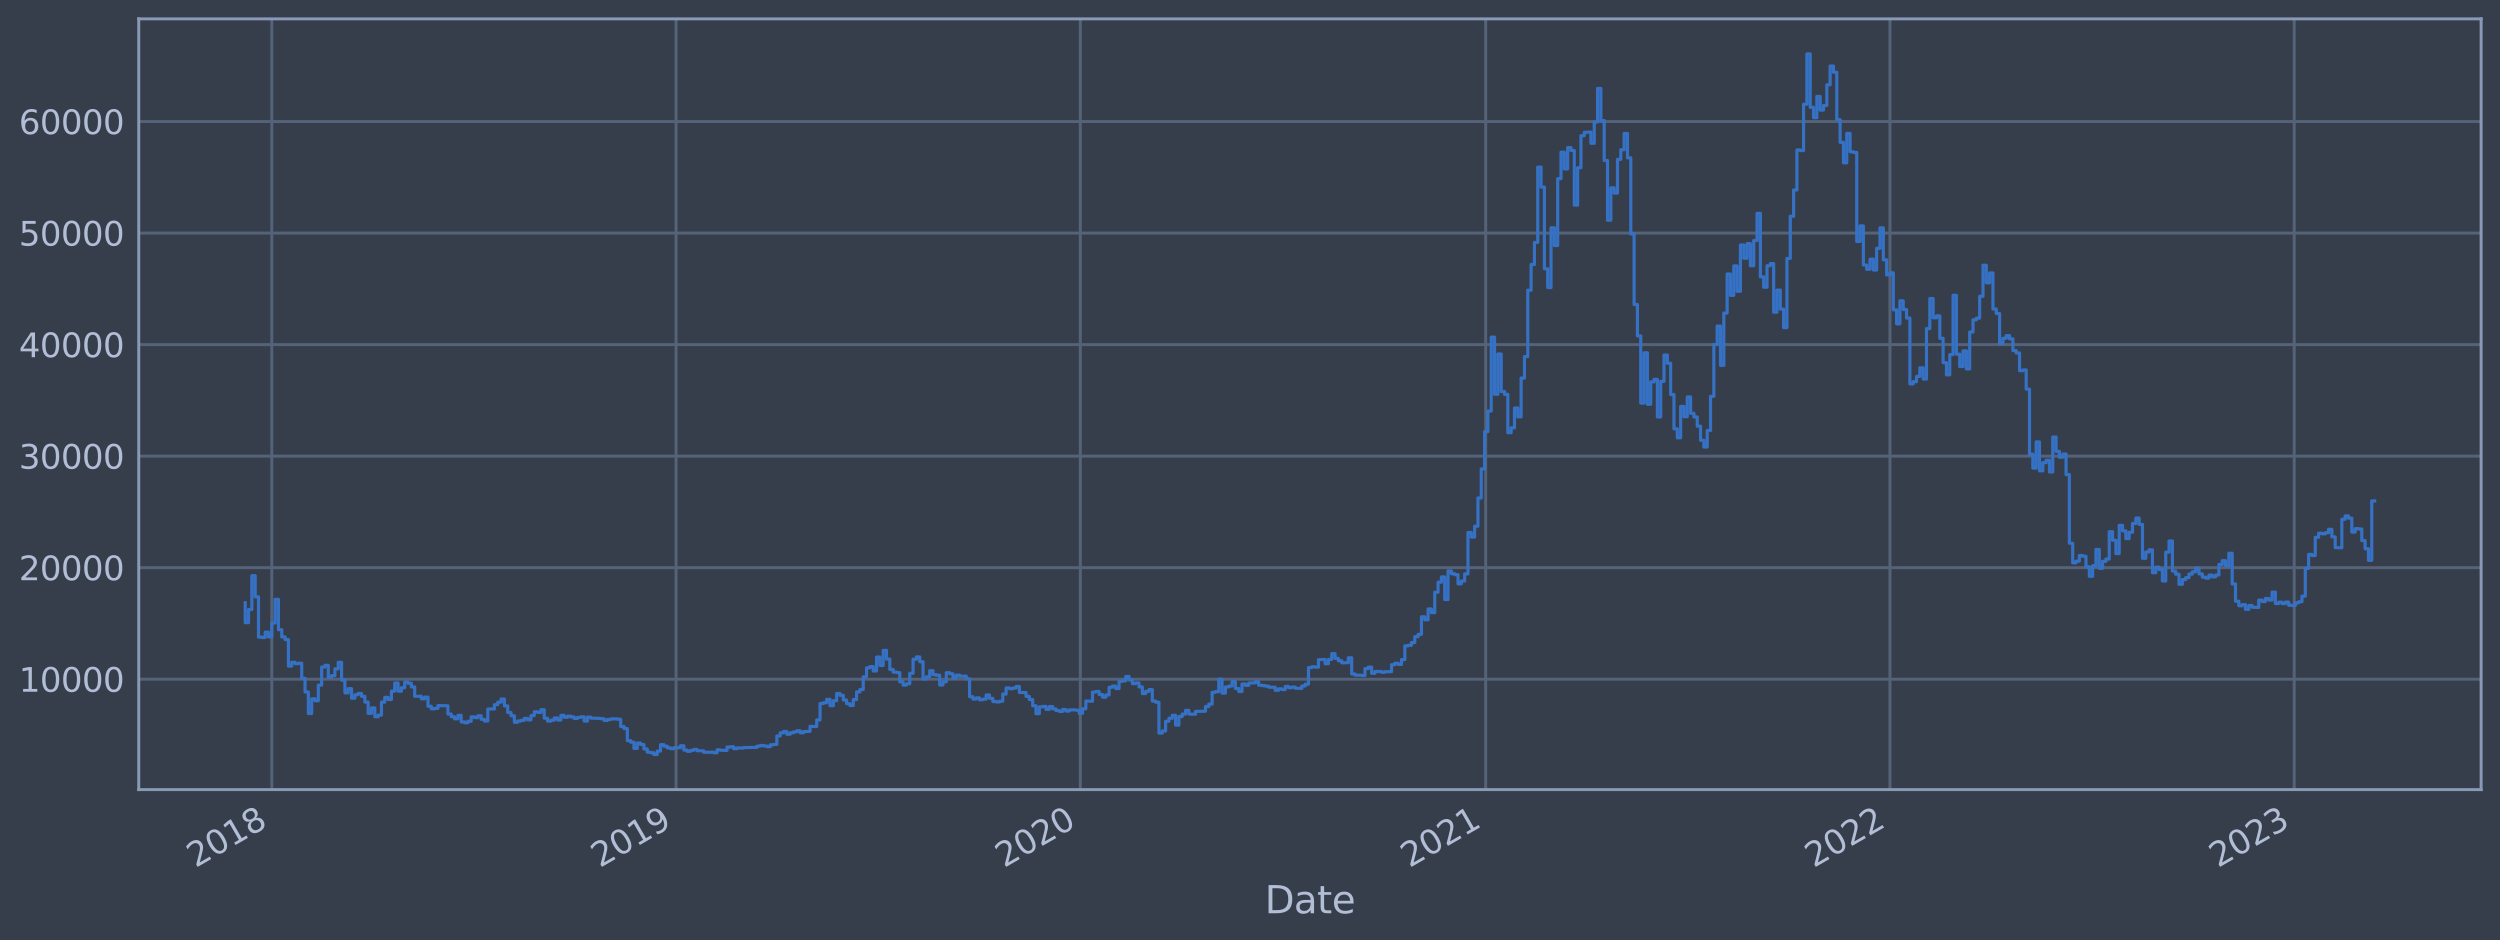<?xml version="1.0" encoding="utf-8" standalone="no"?>
<!DOCTYPE svg PUBLIC "-//W3C//DTD SVG 1.1//EN"
  "http://www.w3.org/Graphics/SVG/1.1/DTD/svg11.dtd">
<svg xmlns:xlink="http://www.w3.org/1999/xlink" width="952.884pt" height="358.291pt" viewBox="0 0 952.884 358.291" xmlns="http://www.w3.org/2000/svg" version="1.1">
 <defs>
  <style type="text/css">*{stroke-linejoin: round; stroke-linecap: butt}</style>
 </defs>
 <g id="figure_1">
  <g id="patch_1">
   <path d="M 0 358.291 
L 952.884 358.291 
L 952.884 0 
L 0 0 
z
" style="fill: #373e4b"/>
  </g>
  <g id="axes_1">
   <g id="patch_2">
    <path d="M 52.884 300.96 
L 945.684 300.96 
L 945.684 7.2 
L 52.884 7.2 
z
" style="fill: #373e4b"/>
   </g>
   <g id="matplotlib.axis_1">
    <g id="xtick_1">
     <g id="line2d_1">
      <path d="M 103.597 300.96 
L 103.597 7.2 
" clip-path="url(#pe60763e96b)" style="fill: none; stroke: #546379; stroke-width: 1.12; stroke-linecap: square"/>
     </g>
     <g id="line2d_2"/>
     <g id="text_1">
      <!-- 2018 -->
      <g style="fill: #b1bed6" transform="translate(74.516 330.885) rotate(-30) scale(0.126 -0.126)">
       <defs>
        <path id="DejaVuSans-32" d="M 1228 531 
L 3431 531 
L 3431 0 
L 469 0 
L 469 531 
Q 828 903 1448 1529 
Q 2069 2156 2228 2338 
Q 2531 2678 2651 2914 
Q 2772 3150 2772 3378 
Q 2772 3750 2511 3984 
Q 2250 4219 1831 4219 
Q 1534 4219 1204 4116 
Q 875 4013 500 3803 
L 500 4441 
Q 881 4594 1212 4672 
Q 1544 4750 1819 4750 
Q 2544 4750 2975 4387 
Q 3406 4025 3406 3419 
Q 3406 3131 3298 2873 
Q 3191 2616 2906 2266 
Q 2828 2175 2409 1742 
Q 1991 1309 1228 531 
z
" transform="scale(0.016)"/>
        <path id="DejaVuSans-30" d="M 2034 4250 
Q 1547 4250 1301 3770 
Q 1056 3291 1056 2328 
Q 1056 1369 1301 889 
Q 1547 409 2034 409 
Q 2525 409 2770 889 
Q 3016 1369 3016 2328 
Q 3016 3291 2770 3770 
Q 2525 4250 2034 4250 
z
M 2034 4750 
Q 2819 4750 3233 4129 
Q 3647 3509 3647 2328 
Q 3647 1150 3233 529 
Q 2819 -91 2034 -91 
Q 1250 -91 836 529 
Q 422 1150 422 2328 
Q 422 3509 836 4129 
Q 1250 4750 2034 4750 
z
" transform="scale(0.016)"/>
        <path id="DejaVuSans-31" d="M 794 531 
L 1825 531 
L 1825 4091 
L 703 3866 
L 703 4441 
L 1819 4666 
L 2450 4666 
L 2450 531 
L 3481 531 
L 3481 0 
L 794 0 
L 794 531 
z
" transform="scale(0.016)"/>
        <path id="DejaVuSans-38" d="M 2034 2216 
Q 1584 2216 1326 1975 
Q 1069 1734 1069 1313 
Q 1069 891 1326 650 
Q 1584 409 2034 409 
Q 2484 409 2743 651 
Q 3003 894 3003 1313 
Q 3003 1734 2745 1975 
Q 2488 2216 2034 2216 
z
M 1403 2484 
Q 997 2584 770 2862 
Q 544 3141 544 3541 
Q 544 4100 942 4425 
Q 1341 4750 2034 4750 
Q 2731 4750 3128 4425 
Q 3525 4100 3525 3541 
Q 3525 3141 3298 2862 
Q 3072 2584 2669 2484 
Q 3125 2378 3379 2068 
Q 3634 1759 3634 1313 
Q 3634 634 3220 271 
Q 2806 -91 2034 -91 
Q 1263 -91 848 271 
Q 434 634 434 1313 
Q 434 1759 690 2068 
Q 947 2378 1403 2484 
z
M 1172 3481 
Q 1172 3119 1398 2916 
Q 1625 2713 2034 2713 
Q 2441 2713 2670 2916 
Q 2900 3119 2900 3481 
Q 2900 3844 2670 4047 
Q 2441 4250 2034 4250 
Q 1625 4250 1398 4047 
Q 1172 3844 1172 3481 
z
" transform="scale(0.016)"/>
       </defs>
       <use xlink:href="#DejaVuSans-32"/>
       <use xlink:href="#DejaVuSans-30" x="63.623"/>
       <use xlink:href="#DejaVuSans-31" x="127.246"/>
       <use xlink:href="#DejaVuSans-38" x="190.869"/>
      </g>
     </g>
    </g>
    <g id="xtick_2">
     <g id="line2d_3">
      <path d="M 257.683 300.96 
L 257.683 7.2 
" clip-path="url(#pe60763e96b)" style="fill: none; stroke: #546379; stroke-width: 1.12; stroke-linecap: square"/>
     </g>
     <g id="line2d_4"/>
     <g id="text_2">
      <!-- 2019 -->
      <g style="fill: #b1bed6" transform="translate(228.602 330.885) rotate(-30) scale(0.126 -0.126)">
       <defs>
        <path id="DejaVuSans-39" d="M 703 97 
L 703 672 
Q 941 559 1184 500 
Q 1428 441 1663 441 
Q 2288 441 2617 861 
Q 2947 1281 2994 2138 
Q 2813 1869 2534 1725 
Q 2256 1581 1919 1581 
Q 1219 1581 811 2004 
Q 403 2428 403 3163 
Q 403 3881 828 4315 
Q 1253 4750 1959 4750 
Q 2769 4750 3195 4129 
Q 3622 3509 3622 2328 
Q 3622 1225 3098 567 
Q 2575 -91 1691 -91 
Q 1453 -91 1209 -44 
Q 966 3 703 97 
z
M 1959 2075 
Q 2384 2075 2632 2365 
Q 2881 2656 2881 3163 
Q 2881 3666 2632 3958 
Q 2384 4250 1959 4250 
Q 1534 4250 1286 3958 
Q 1038 3666 1038 3163 
Q 1038 2656 1286 2365 
Q 1534 2075 1959 2075 
z
" transform="scale(0.016)"/>
       </defs>
       <use xlink:href="#DejaVuSans-32"/>
       <use xlink:href="#DejaVuSans-30" x="63.623"/>
       <use xlink:href="#DejaVuSans-31" x="127.246"/>
       <use xlink:href="#DejaVuSans-39" x="190.869"/>
      </g>
     </g>
    </g>
    <g id="xtick_3">
     <g id="line2d_5">
      <path d="M 411.768 300.96 
L 411.768 7.2 
" clip-path="url(#pe60763e96b)" style="fill: none; stroke: #546379; stroke-width: 1.12; stroke-linecap: square"/>
     </g>
     <g id="line2d_6"/>
     <g id="text_3">
      <!-- 2020 -->
      <g style="fill: #b1bed6" transform="translate(382.687 330.885) rotate(-30) scale(0.126 -0.126)">
       <use xlink:href="#DejaVuSans-32"/>
       <use xlink:href="#DejaVuSans-30" x="63.623"/>
       <use xlink:href="#DejaVuSans-32" x="127.246"/>
       <use xlink:href="#DejaVuSans-30" x="190.869"/>
      </g>
     </g>
    </g>
    <g id="xtick_4">
     <g id="line2d_7">
      <path d="M 566.276 300.96 
L 566.276 7.2 
" clip-path="url(#pe60763e96b)" style="fill: none; stroke: #546379; stroke-width: 1.12; stroke-linecap: square"/>
     </g>
     <g id="line2d_8"/>
     <g id="text_4">
      <!-- 2021 -->
      <g style="fill: #b1bed6" transform="translate(537.195 330.885) rotate(-30) scale(0.126 -0.126)">
       <use xlink:href="#DejaVuSans-32"/>
       <use xlink:href="#DejaVuSans-30" x="63.623"/>
       <use xlink:href="#DejaVuSans-32" x="127.246"/>
       <use xlink:href="#DejaVuSans-31" x="190.869"/>
      </g>
     </g>
    </g>
    <g id="xtick_5">
     <g id="line2d_9">
      <path d="M 720.361 300.96 
L 720.361 7.2 
" clip-path="url(#pe60763e96b)" style="fill: none; stroke: #546379; stroke-width: 1.12; stroke-linecap: square"/>
     </g>
     <g id="line2d_10"/>
     <g id="text_5">
      <!-- 2022 -->
      <g style="fill: #b1bed6" transform="translate(691.28 330.885) rotate(-30) scale(0.126 -0.126)">
       <use xlink:href="#DejaVuSans-32"/>
       <use xlink:href="#DejaVuSans-30" x="63.623"/>
       <use xlink:href="#DejaVuSans-32" x="127.246"/>
       <use xlink:href="#DejaVuSans-32" x="190.869"/>
      </g>
     </g>
    </g>
    <g id="xtick_6">
     <g id="line2d_11">
      <path d="M 874.446 300.96 
L 874.446 7.2 
" clip-path="url(#pe60763e96b)" style="fill: none; stroke: #546379; stroke-width: 1.12; stroke-linecap: square"/>
     </g>
     <g id="line2d_12"/>
     <g id="text_6">
      <!-- 2023 -->
      <g style="fill: #b1bed6" transform="translate(845.365 330.885) rotate(-30) scale(0.126 -0.126)">
       <defs>
        <path id="DejaVuSans-33" d="M 2597 2516 
Q 3050 2419 3304 2112 
Q 3559 1806 3559 1356 
Q 3559 666 3084 287 
Q 2609 -91 1734 -91 
Q 1441 -91 1130 -33 
Q 819 25 488 141 
L 488 750 
Q 750 597 1062 519 
Q 1375 441 1716 441 
Q 2309 441 2620 675 
Q 2931 909 2931 1356 
Q 2931 1769 2642 2001 
Q 2353 2234 1838 2234 
L 1294 2234 
L 1294 2753 
L 1863 2753 
Q 2328 2753 2575 2939 
Q 2822 3125 2822 3475 
Q 2822 3834 2567 4026 
Q 2313 4219 1838 4219 
Q 1578 4219 1281 4162 
Q 984 4106 628 3988 
L 628 4550 
Q 988 4650 1302 4700 
Q 1616 4750 1894 4750 
Q 2613 4750 3031 4423 
Q 3450 4097 3450 3541 
Q 3450 3153 3228 2886 
Q 3006 2619 2597 2516 
z
" transform="scale(0.016)"/>
       </defs>
       <use xlink:href="#DejaVuSans-32"/>
       <use xlink:href="#DejaVuSans-30" x="63.623"/>
       <use xlink:href="#DejaVuSans-32" x="127.246"/>
       <use xlink:href="#DejaVuSans-33" x="190.869"/>
      </g>
     </g>
    </g>
    <g id="text_7">
     <!-- Date -->
     <g style="fill: #b1bed6" transform="translate(482.075 348.096) scale(0.144 -0.144)">
      <defs>
       <path id="DejaVuSans-44" d="M 1259 4147 
L 1259 519 
L 2022 519 
Q 2988 519 3436 956 
Q 3884 1394 3884 2338 
Q 3884 3275 3436 3711 
Q 2988 4147 2022 4147 
L 1259 4147 
z
M 628 4666 
L 1925 4666 
Q 3281 4666 3915 4102 
Q 4550 3538 4550 2338 
Q 4550 1131 3912 565 
Q 3275 0 1925 0 
L 628 0 
L 628 4666 
z
" transform="scale(0.016)"/>
       <path id="DejaVuSans-61" d="M 2194 1759 
Q 1497 1759 1228 1600 
Q 959 1441 959 1056 
Q 959 750 1161 570 
Q 1363 391 1709 391 
Q 2188 391 2477 730 
Q 2766 1069 2766 1631 
L 2766 1759 
L 2194 1759 
z
M 3341 1997 
L 3341 0 
L 2766 0 
L 2766 531 
Q 2569 213 2275 61 
Q 1981 -91 1556 -91 
Q 1019 -91 701 211 
Q 384 513 384 1019 
Q 384 1609 779 1909 
Q 1175 2209 1959 2209 
L 2766 2209 
L 2766 2266 
Q 2766 2663 2505 2880 
Q 2244 3097 1772 3097 
Q 1472 3097 1187 3025 
Q 903 2953 641 2809 
L 641 3341 
Q 956 3463 1253 3523 
Q 1550 3584 1831 3584 
Q 2591 3584 2966 3190 
Q 3341 2797 3341 1997 
z
" transform="scale(0.016)"/>
       <path id="DejaVuSans-74" d="M 1172 4494 
L 1172 3500 
L 2356 3500 
L 2356 3053 
L 1172 3053 
L 1172 1153 
Q 1172 725 1289 603 
Q 1406 481 1766 481 
L 2356 481 
L 2356 0 
L 1766 0 
Q 1100 0 847 248 
Q 594 497 594 1153 
L 594 3053 
L 172 3053 
L 172 3500 
L 594 3500 
L 594 4494 
L 1172 4494 
z
" transform="scale(0.016)"/>
       <path id="DejaVuSans-65" d="M 3597 1894 
L 3597 1613 
L 953 1613 
Q 991 1019 1311 708 
Q 1631 397 2203 397 
Q 2534 397 2845 478 
Q 3156 559 3463 722 
L 3463 178 
Q 3153 47 2828 -22 
Q 2503 -91 2169 -91 
Q 1331 -91 842 396 
Q 353 884 353 1716 
Q 353 2575 817 3079 
Q 1281 3584 2069 3584 
Q 2775 3584 3186 3129 
Q 3597 2675 3597 1894 
z
M 3022 2063 
Q 3016 2534 2758 2815 
Q 2500 3097 2075 3097 
Q 1594 3097 1305 2825 
Q 1016 2553 972 2059 
L 3022 2063 
z
" transform="scale(0.016)"/>
      </defs>
      <use xlink:href="#DejaVuSans-44"/>
      <use xlink:href="#DejaVuSans-61" x="77.002"/>
      <use xlink:href="#DejaVuSans-74" x="138.281"/>
      <use xlink:href="#DejaVuSans-65" x="177.49"/>
     </g>
    </g>
   </g>
   <g id="matplotlib.axis_2">
    <g id="ytick_1">
     <g id="line2d_13">
      <path d="M 52.884 258.881 
L 945.684 258.881 
" clip-path="url(#pe60763e96b)" style="fill: none; stroke: #546379; stroke-width: 1.12; stroke-linecap: square"/>
     </g>
     <g id="line2d_14"/>
     <g id="text_8">
      <!-- 10000 -->
      <g style="fill: #b1bed6" transform="translate(7.2 263.668) scale(0.126 -0.126)">
       <use xlink:href="#DejaVuSans-31"/>
       <use xlink:href="#DejaVuSans-30" x="63.623"/>
       <use xlink:href="#DejaVuSans-30" x="127.246"/>
       <use xlink:href="#DejaVuSans-30" x="190.869"/>
       <use xlink:href="#DejaVuSans-30" x="254.492"/>
      </g>
     </g>
    </g>
    <g id="ytick_2">
     <g id="line2d_15">
      <path d="M 52.884 216.37 
L 945.684 216.37 
" clip-path="url(#pe60763e96b)" style="fill: none; stroke: #546379; stroke-width: 1.12; stroke-linecap: square"/>
     </g>
     <g id="line2d_16"/>
     <g id="text_9">
      <!-- 20000 -->
      <g style="fill: #b1bed6" transform="translate(7.2 221.157) scale(0.126 -0.126)">
       <use xlink:href="#DejaVuSans-32"/>
       <use xlink:href="#DejaVuSans-30" x="63.623"/>
       <use xlink:href="#DejaVuSans-30" x="127.246"/>
       <use xlink:href="#DejaVuSans-30" x="190.869"/>
       <use xlink:href="#DejaVuSans-30" x="254.492"/>
      </g>
     </g>
    </g>
    <g id="ytick_3">
     <g id="line2d_17">
      <path d="M 52.884 173.86 
L 945.684 173.86 
" clip-path="url(#pe60763e96b)" style="fill: none; stroke: #546379; stroke-width: 1.12; stroke-linecap: square"/>
     </g>
     <g id="line2d_18"/>
     <g id="text_10">
      <!-- 30000 -->
      <g style="fill: #b1bed6" transform="translate(7.2 178.647) scale(0.126 -0.126)">
       <use xlink:href="#DejaVuSans-33"/>
       <use xlink:href="#DejaVuSans-30" x="63.623"/>
       <use xlink:href="#DejaVuSans-30" x="127.246"/>
       <use xlink:href="#DejaVuSans-30" x="190.869"/>
       <use xlink:href="#DejaVuSans-30" x="254.492"/>
      </g>
     </g>
    </g>
    <g id="ytick_4">
     <g id="line2d_19">
      <path d="M 52.884 131.35 
L 945.684 131.35 
" clip-path="url(#pe60763e96b)" style="fill: none; stroke: #546379; stroke-width: 1.12; stroke-linecap: square"/>
     </g>
     <g id="line2d_20"/>
     <g id="text_11">
      <!-- 40000 -->
      <g style="fill: #b1bed6" transform="translate(7.2 136.137) scale(0.126 -0.126)">
       <defs>
        <path id="DejaVuSans-34" d="M 2419 4116 
L 825 1625 
L 2419 1625 
L 2419 4116 
z
M 2253 4666 
L 3047 4666 
L 3047 1625 
L 3713 1625 
L 3713 1100 
L 3047 1100 
L 3047 0 
L 2419 0 
L 2419 1100 
L 313 1100 
L 313 1709 
L 2253 4666 
z
" transform="scale(0.016)"/>
       </defs>
       <use xlink:href="#DejaVuSans-34"/>
       <use xlink:href="#DejaVuSans-30" x="63.623"/>
       <use xlink:href="#DejaVuSans-30" x="127.246"/>
       <use xlink:href="#DejaVuSans-30" x="190.869"/>
       <use xlink:href="#DejaVuSans-30" x="254.492"/>
      </g>
     </g>
    </g>
    <g id="ytick_5">
     <g id="line2d_21">
      <path d="M 52.884 88.839 
L 945.684 88.839 
" clip-path="url(#pe60763e96b)" style="fill: none; stroke: #546379; stroke-width: 1.12; stroke-linecap: square"/>
     </g>
     <g id="line2d_22"/>
     <g id="text_12">
      <!-- 50000 -->
      <g style="fill: #b1bed6" transform="translate(7.2 93.626) scale(0.126 -0.126)">
       <defs>
        <path id="DejaVuSans-35" d="M 691 4666 
L 3169 4666 
L 3169 4134 
L 1269 4134 
L 1269 2991 
Q 1406 3038 1543 3061 
Q 1681 3084 1819 3084 
Q 2600 3084 3056 2656 
Q 3513 2228 3513 1497 
Q 3513 744 3044 326 
Q 2575 -91 1722 -91 
Q 1428 -91 1123 -41 
Q 819 9 494 109 
L 494 744 
Q 775 591 1075 516 
Q 1375 441 1709 441 
Q 2250 441 2565 725 
Q 2881 1009 2881 1497 
Q 2881 1984 2565 2268 
Q 2250 2553 1709 2553 
Q 1456 2553 1204 2497 
Q 953 2441 691 2322 
L 691 4666 
z
" transform="scale(0.016)"/>
       </defs>
       <use xlink:href="#DejaVuSans-35"/>
       <use xlink:href="#DejaVuSans-30" x="63.623"/>
       <use xlink:href="#DejaVuSans-30" x="127.246"/>
       <use xlink:href="#DejaVuSans-30" x="190.869"/>
       <use xlink:href="#DejaVuSans-30" x="254.492"/>
      </g>
     </g>
    </g>
    <g id="ytick_6">
     <g id="line2d_23">
      <path d="M 52.884 46.329 
L 945.684 46.329 
" clip-path="url(#pe60763e96b)" style="fill: none; stroke: #546379; stroke-width: 1.12; stroke-linecap: square"/>
     </g>
     <g id="line2d_24"/>
     <g id="text_13">
      <!-- 60000 -->
      <g style="fill: #b1bed6" transform="translate(7.2 51.116) scale(0.126 -0.126)">
       <defs>
        <path id="DejaVuSans-36" d="M 2113 2584 
Q 1688 2584 1439 2293 
Q 1191 2003 1191 1497 
Q 1191 994 1439 701 
Q 1688 409 2113 409 
Q 2538 409 2786 701 
Q 3034 994 3034 1497 
Q 3034 2003 2786 2293 
Q 2538 2584 2113 2584 
z
M 3366 4563 
L 3366 3988 
Q 3128 4100 2886 4159 
Q 2644 4219 2406 4219 
Q 1781 4219 1451 3797 
Q 1122 3375 1075 2522 
Q 1259 2794 1537 2939 
Q 1816 3084 2150 3084 
Q 2853 3084 3261 2657 
Q 3669 2231 3669 1497 
Q 3669 778 3244 343 
Q 2819 -91 2113 -91 
Q 1303 -91 875 529 
Q 447 1150 447 2328 
Q 447 3434 972 4092 
Q 1497 4750 2381 4750 
Q 2619 4750 2861 4703 
Q 3103 4656 3366 4563 
z
" transform="scale(0.016)"/>
       </defs>
       <use xlink:href="#DejaVuSans-36"/>
       <use xlink:href="#DejaVuSans-30" x="63.623"/>
       <use xlink:href="#DejaVuSans-30" x="127.246"/>
       <use xlink:href="#DejaVuSans-30" x="190.869"/>
       <use xlink:href="#DejaVuSans-30" x="254.492"/>
      </g>
     </g>
    </g>
   </g>
   <g id="line2d_25">
    <path d="M 93.466 229.715 
L 93.466 237.332 
L 94.732 237.332 
L 94.732 232.302 
L 95.998 232.302 
L 95.998 219.431 
L 97.265 219.431 
L 97.265 227.495 
L 98.531 227.495 
L 98.531 242.826 
L 99.798 242.826 
L 99.798 242.978 
L 101.064 242.978 
L 101.064 240.967 
L 102.331 240.967 
L 102.331 242.744 
L 103.597 242.744 
L 103.597 237.459 
L 104.864 237.459 
L 104.864 228.46 
L 106.13 228.46 
L 106.13 240.017 
L 107.397 240.017 
L 107.397 242.764 
L 108.663 242.764 
L 108.663 243.772 
L 109.929 243.772 
L 109.929 253.886 
L 111.196 253.886 
L 111.196 252.447 
L 112.462 252.447 
L 112.462 252.963 
L 113.729 252.963 
L 113.729 252.796 
L 114.995 252.796 
L 114.995 258.53 
L 116.262 258.53 
L 116.262 263.758 
L 117.528 263.758 
L 117.528 271.951 
L 118.795 271.951 
L 118.795 266.341 
L 120.061 266.341 
L 120.061 267.094 
L 121.328 267.094 
L 121.328 261.127 
L 122.594 261.127 
L 122.594 254.265 
L 123.86 254.265 
L 123.86 253.584 
L 125.127 253.584 
L 125.127 258.152 
L 126.393 258.152 
L 126.393 257.523 
L 127.66 257.523 
L 127.66 254.922 
L 128.926 254.922 
L 128.926 252.433 
L 130.193 252.433 
L 130.193 259.219 
L 131.459 259.219 
L 131.459 264.078 
L 132.726 264.078 
L 132.726 262.479 
L 133.992 262.479 
L 133.992 266.116 
L 135.259 266.116 
L 135.259 264.808 
L 136.525 264.808 
L 136.525 264.299 
L 137.792 264.299 
L 137.792 265.436 
L 139.058 265.436 
L 139.058 267.593 
L 140.324 267.593 
L 140.324 271.899 
L 141.591 271.899 
L 141.591 269.821 
L 142.857 269.821 
L 142.857 273.187 
L 144.124 273.187 
L 144.124 272.55 
L 145.39 272.55 
L 145.39 267.632 
L 146.657 267.632 
L 146.657 265.818 
L 147.923 265.818 
L 147.923 266.635 
L 149.19 266.635 
L 149.19 263.427 
L 150.456 263.427 
L 150.456 260.334 
L 151.723 260.334 
L 151.723 263.435 
L 152.989 263.435 
L 152.989 262.113 
L 154.255 262.113 
L 154.255 259.929 
L 155.522 259.929 
L 155.522 260.447 
L 156.788 260.447 
L 156.788 261.812 
L 158.055 261.812 
L 158.055 265.412 
L 160.588 265.38 
L 160.588 266.366 
L 161.854 266.366 
L 161.854 265.697 
L 163.121 265.697 
L 163.121 269.182 
L 164.387 269.182 
L 164.387 270.169 
L 165.654 270.169 
L 165.654 269.99 
L 166.92 269.99 
L 166.92 268.925 
L 170.719 269.017 
L 170.719 272.147 
L 171.986 272.147 
L 171.986 273.175 
L 173.252 273.175 
L 173.252 273.99 
L 174.519 273.99 
L 174.519 272.65 
L 175.785 272.65 
L 175.785 275.16 
L 177.052 275.16 
L 177.052 275.47 
L 178.318 275.47 
L 178.318 274.936 
L 179.585 274.936 
L 179.585 273.222 
L 180.851 273.222 
L 180.851 273.523 
L 182.117 273.523 
L 182.117 272.807 
L 183.384 272.807 
L 183.384 274.171 
L 184.65 274.171 
L 184.65 274.827 
L 185.917 274.827 
L 185.917 270.266 
L 188.45 270.21 
L 188.45 268.594 
L 189.716 268.594 
L 189.716 267.639 
L 190.983 267.639 
L 190.983 266.444 
L 192.249 266.444 
L 192.249 269.05 
L 193.516 269.05 
L 193.516 271.586 
L 194.782 271.586 
L 194.782 272.832 
L 196.048 272.832 
L 196.048 275.294 
L 197.315 275.294 
L 197.315 274.813 
L 198.581 274.813 
L 198.581 274.555 
L 199.848 274.555 
L 199.848 273.816 
L 201.114 273.816 
L 201.114 274.377 
L 202.381 274.377 
L 202.381 272.746 
L 203.647 272.746 
L 203.647 271.301 
L 204.914 271.301 
L 204.914 271.554 
L 206.18 271.554 
L 206.18 270.507 
L 207.447 270.507 
L 207.447 273.754 
L 208.713 273.754 
L 208.713 274.86 
L 209.979 274.86 
L 209.979 274.499 
L 211.246 274.499 
L 211.246 273.664 
L 212.512 273.664 
L 212.512 274.429 
L 213.779 274.429 
L 213.779 272.67 
L 215.045 272.67 
L 215.045 273.404 
L 216.312 273.404 
L 216.312 272.968 
L 217.578 272.968 
L 217.578 273.287 
L 218.845 273.287 
L 218.845 273.828 
L 220.111 273.828 
L 220.111 273.446 
L 221.378 273.446 
L 221.378 273.22 
L 222.644 273.22 
L 222.644 274.835 
L 223.91 274.835 
L 223.91 273.338 
L 225.177 273.338 
L 225.177 273.718 
L 228.976 273.803 
L 228.976 273.941 
L 230.243 273.941 
L 230.243 274.603 
L 231.509 274.603 
L 231.509 274.225 
L 232.776 274.225 
L 232.776 274.024 
L 235.309 273.993 
L 235.309 274.148 
L 236.575 274.148 
L 236.575 276.919 
L 237.841 276.919 
L 237.841 277.702 
L 239.108 277.702 
L 239.108 282.295 
L 240.374 282.295 
L 240.374 282.886 
L 241.641 282.886 
L 241.641 285.265 
L 242.907 285.265 
L 242.907 283.202 
L 244.174 283.202 
L 244.174 283.789 
L 245.44 283.789 
L 245.44 285.471 
L 246.707 285.471 
L 246.707 286.709 
L 247.973 286.709 
L 247.973 286.906 
L 249.24 286.906 
L 249.24 287.607 
L 250.506 287.607 
L 250.506 286.272 
L 251.772 286.272 
L 251.772 283.812 
L 253.039 283.812 
L 253.039 284.407 
L 254.305 284.407 
L 254.305 285.032 
L 255.572 285.032 
L 255.572 285.363 
L 256.838 285.363 
L 256.838 284.999 
L 259.371 284.996 
L 259.371 284.25 
L 260.638 284.25 
L 260.638 285.891 
L 261.904 285.891 
L 261.904 286.376 
L 263.171 286.376 
L 263.171 285.996 
L 264.437 285.996 
L 264.437 285.645 
L 265.703 285.645 
L 265.703 286.141 
L 268.236 286.182 
L 268.236 286.731 
L 272.036 286.699 
L 272.036 286.913 
L 273.302 286.913 
L 273.302 285.814 
L 274.569 285.814 
L 274.569 285.949 
L 277.102 286.052 
L 277.102 284.766 
L 278.368 284.766 
L 278.368 284.621 
L 279.635 284.621 
L 279.635 285.378 
L 280.901 285.378 
L 280.901 285.096 
L 283.434 285.103 
L 283.434 284.93 
L 288.5 284.875 
L 288.5 284.408 
L 289.766 284.408 
L 289.766 284.147 
L 291.033 284.147 
L 291.033 284.336 
L 292.299 284.336 
L 292.299 284.609 
L 293.566 284.609 
L 293.566 283.896 
L 294.832 283.896 
L 294.832 283.738 
L 296.098 283.738 
L 296.098 280.513 
L 297.365 280.513 
L 297.365 279.331 
L 298.631 279.331 
L 298.631 278.817 
L 299.898 278.817 
L 299.898 279.861 
L 301.164 279.861 
L 301.164 279.3 
L 302.431 279.3 
L 302.431 278.958 
L 303.697 278.958 
L 303.697 278.532 
L 304.964 278.532 
L 304.964 279.304 
L 306.23 279.304 
L 306.23 278.855 
L 308.763 278.747 
L 308.763 276.858 
L 311.296 276.923 
L 311.296 274.405 
L 312.562 274.405 
L 312.562 268.135 
L 313.829 268.135 
L 313.829 267.867 
L 315.095 267.867 
L 315.095 266.559 
L 316.362 266.559 
L 316.362 268.973 
L 317.628 268.973 
L 317.628 267.079 
L 318.895 267.079 
L 318.895 264.322 
L 320.161 264.322 
L 320.161 265.028 
L 321.428 265.028 
L 321.428 266.809 
L 322.694 266.809 
L 322.694 268.219 
L 323.96 268.219 
L 323.96 268.91 
L 325.227 268.91 
L 325.227 266.647 
L 326.493 266.647 
L 326.493 263.729 
L 327.76 263.729 
L 327.76 262.808 
L 329.026 262.808 
L 329.026 257.991 
L 330.293 257.991 
L 330.293 254.555 
L 331.559 254.555 
L 331.559 254.065 
L 332.826 254.065 
L 332.826 255.744 
L 334.092 255.744 
L 334.092 250.443 
L 335.359 250.443 
L 335.359 253.643 
L 336.625 253.643 
L 336.625 247.884 
L 337.891 247.884 
L 337.891 251.212 
L 339.158 251.212 
L 339.158 255.167 
L 340.424 255.167 
L 340.424 256.166 
L 341.691 256.166 
L 341.691 256.384 
L 342.957 256.384 
L 342.957 259.849 
L 344.224 259.849 
L 344.224 261.117 
L 345.49 261.117 
L 345.49 260.627 
L 346.757 260.627 
L 346.757 256.629 
L 348.023 256.629 
L 348.023 251.28 
L 349.29 251.28 
L 349.29 250.394 
L 350.556 250.394 
L 350.556 252.22 
L 351.822 252.22 
L 351.822 258.809 
L 353.089 258.809 
L 353.089 257.969 
L 354.355 257.969 
L 354.355 255.647 
L 355.622 255.647 
L 355.622 257.155 
L 356.888 257.155 
L 356.888 257.349 
L 358.155 257.349 
L 358.155 261.072 
L 359.421 261.072 
L 359.421 259.859 
L 360.688 259.859 
L 360.688 256.397 
L 361.954 256.397 
L 361.954 256.809 
L 363.221 256.809 
L 363.221 258.451 
L 364.487 258.451 
L 364.487 257.334 
L 365.753 257.334 
L 365.753 257.751 
L 368.286 257.708 
L 368.286 258.74 
L 369.553 258.74 
L 369.553 265.545 
L 370.819 265.545 
L 370.819 266.426 
L 372.086 266.426 
L 372.086 266.01 
L 373.352 266.01 
L 373.352 266.722 
L 374.619 266.722 
L 374.619 266.481 
L 375.885 266.481 
L 375.885 264.888 
L 377.152 264.888 
L 377.152 266.176 
L 378.418 266.176 
L 378.418 267.372 
L 379.684 267.372 
L 379.684 267.553 
L 380.951 267.553 
L 380.951 267.269 
L 382.217 267.269 
L 382.217 264.548 
L 383.484 264.548 
L 383.484 262.202 
L 384.75 262.202 
L 384.75 262.503 
L 386.017 262.503 
L 386.017 262.255 
L 387.283 262.255 
L 387.283 261.672 
L 388.55 261.672 
L 388.55 263.942 
L 391.083 263.975 
L 391.083 265.437 
L 392.349 265.437 
L 392.349 266.635 
L 393.615 266.635 
L 393.615 269.011 
L 394.882 269.011 
L 394.882 272.027 
L 396.148 272.027 
L 396.148 269.407 
L 397.415 269.407 
L 397.415 269.263 
L 398.681 269.263 
L 398.681 270.372 
L 399.948 270.372 
L 399.948 269.308 
L 401.214 269.308 
L 401.214 270.199 
L 402.481 270.199 
L 402.481 270.83 
L 403.747 270.83 
L 403.747 271.161 
L 405.014 271.161 
L 405.014 270.425 
L 406.28 270.425 
L 406.28 271.025 
L 407.547 271.025 
L 407.547 270.568 
L 410.079 270.597 
L 410.079 270.7 
L 411.346 270.7 
L 411.346 271.87 
L 412.612 271.87 
L 412.612 270.139 
L 413.879 270.139 
L 413.879 267.201 
L 416.412 267.291 
L 416.412 263.802 
L 417.678 263.802 
L 417.678 263.555 
L 418.945 263.555 
L 418.945 264.72 
L 420.211 264.72 
L 420.211 265.733 
L 421.478 265.733 
L 421.478 264.881 
L 422.744 264.881 
L 422.744 261.942 
L 424.01 261.942 
L 424.01 261.524 
L 425.277 261.524 
L 425.277 262.442 
L 426.543 262.442 
L 426.543 259.699 
L 427.81 259.699 
L 427.81 259.498 
L 429.076 259.498 
L 429.076 257.85 
L 430.343 257.85 
L 430.343 259.146 
L 431.609 259.146 
L 431.609 260.561 
L 432.876 260.561 
L 432.876 260.285 
L 434.142 260.285 
L 434.142 261.817 
L 435.409 261.817 
L 435.409 264.354 
L 436.675 264.354 
L 436.675 263.502 
L 437.941 263.502 
L 437.941 262.845 
L 439.208 262.845 
L 439.208 267.215 
L 440.474 267.215 
L 440.474 267.652 
L 441.741 267.652 
L 441.741 279.429 
L 443.007 279.429 
L 443.007 278.616 
L 444.274 278.616 
L 444.274 274.922 
L 445.54 274.922 
L 445.54 273.75 
L 446.807 273.75 
L 446.807 272.638 
L 448.073 272.638 
L 448.073 276.372 
L 449.34 276.372 
L 449.34 273.109 
L 450.606 273.109 
L 450.606 272.179 
L 451.872 272.179 
L 451.872 270.76 
L 453.139 270.76 
L 453.139 272.173 
L 455.672 272.239 
L 455.672 271.156 
L 459.471 271.077 
L 459.471 269.298 
L 460.738 269.298 
L 460.738 268.38 
L 462.004 268.38 
L 462.004 263.877 
L 463.271 263.877 
L 463.271 263.617 
L 464.537 263.617 
L 464.537 258.87 
L 465.803 258.87 
L 465.803 264.175 
L 467.07 264.175 
L 467.07 261.831 
L 468.336 261.831 
L 468.336 261.492 
L 469.603 261.492 
L 469.603 259.791 
L 470.869 259.791 
L 470.869 262.421 
L 472.136 262.421 
L 472.136 263.558 
L 473.402 263.558 
L 473.402 260.712 
L 474.669 260.712 
L 474.669 261.215 
L 475.935 261.215 
L 475.935 260.334 
L 478.468 260.282 
L 478.468 259.836 
L 479.734 259.836 
L 479.734 261.176 
L 481.001 261.176 
L 481.001 261.318 
L 482.267 261.318 
L 482.267 261.516 
L 483.534 261.516 
L 483.534 261.921 
L 486.067 261.956 
L 486.067 263.114 
L 487.333 263.114 
L 487.333 262.562 
L 488.6 262.562 
L 488.6 262.824 
L 489.866 262.824 
L 489.866 261.648 
L 491.133 261.648 
L 491.133 262.12 
L 492.399 262.12 
L 492.399 261.874 
L 493.665 261.874 
L 493.665 262.309 
L 496.198 262.389 
L 496.198 261.462 
L 497.465 261.462 
L 497.465 260.788 
L 498.731 260.788 
L 498.731 254.449 
L 499.998 254.449 
L 499.998 254.141 
L 501.264 254.141 
L 501.264 254.299 
L 502.531 254.299 
L 502.531 251.44 
L 505.064 251.366 
L 505.064 252.961 
L 506.33 252.961 
L 506.33 251.338 
L 507.596 251.338 
L 507.596 249.13 
L 508.863 249.13 
L 508.863 250.949 
L 510.129 250.949 
L 510.129 251.854 
L 511.396 251.854 
L 511.396 252.643 
L 513.929 252.582 
L 513.929 250.705 
L 515.195 250.705 
L 515.195 256.892 
L 516.462 256.892 
L 516.462 257.317 
L 518.995 257.381 
L 518.995 257.474 
L 520.261 257.474 
L 520.261 254.849 
L 521.527 254.849 
L 521.527 254.283 
L 522.794 254.283 
L 522.794 256.618 
L 524.06 256.618 
L 524.06 255.935 
L 526.593 255.937 
L 526.593 256.248 
L 527.86 256.248 
L 527.86 256.018 
L 530.393 256.029 
L 530.393 253.343 
L 531.659 253.343 
L 531.659 252.809 
L 532.926 252.809 
L 532.926 253.237 
L 534.192 253.237 
L 534.192 251.407 
L 535.458 251.407 
L 535.458 246.169 
L 536.725 246.169 
L 536.725 245.971 
L 537.991 245.971 
L 537.991 244.899 
L 539.258 244.899 
L 539.258 242.683 
L 540.524 242.683 
L 540.524 241.777 
L 541.791 241.777 
L 541.791 235.093 
L 543.057 235.093 
L 543.057 236.229 
L 544.324 236.229 
L 544.324 232.118 
L 545.59 232.118 
L 545.59 233.51 
L 546.857 233.51 
L 546.857 225.729 
L 548.123 225.729 
L 548.123 221.898 
L 549.39 221.898 
L 549.39 219.888 
L 550.656 219.888 
L 550.656 228.533 
L 551.922 228.533 
L 551.922 217.604 
L 553.189 217.604 
L 553.189 218.689 
L 554.455 218.689 
L 554.455 219.016 
L 555.722 219.016 
L 555.722 222.517 
L 556.988 222.517 
L 556.988 221.457 
L 558.255 221.457 
L 558.255 218.752 
L 559.521 218.752 
L 559.521 202.976 
L 560.788 202.976 
L 560.788 204.699 
L 562.054 204.699 
L 562.054 200.575 
L 563.321 200.575 
L 563.321 189.816 
L 564.587 189.816 
L 564.587 178.721 
L 565.853 178.721 
L 565.853 164.527 
L 567.12 164.527 
L 567.12 156.657 
L 568.386 156.657 
L 568.386 128.5 
L 569.653 128.5 
L 569.653 150.288 
L 570.919 150.288 
L 570.919 134.927 
L 572.186 134.927 
L 572.186 149.234 
L 573.452 149.234 
L 573.452 150.314 
L 574.719 150.314 
L 574.719 164.934 
L 575.985 164.934 
L 575.985 163.055 
L 577.252 163.055 
L 577.252 155.52 
L 578.518 155.52 
L 578.518 158.884 
L 579.784 158.884 
L 579.784 144.094 
L 581.051 144.094 
L 581.051 135.906 
L 582.317 135.906 
L 582.317 110.612 
L 583.584 110.612 
L 583.584 100.805 
L 584.85 100.805 
L 584.85 92.41 
L 586.117 92.41 
L 586.117 63.688 
L 587.383 63.688 
L 587.383 71.311 
L 588.65 71.311 
L 588.65 102.441 
L 589.916 102.441 
L 589.916 109.61 
L 591.183 109.61 
L 591.183 86.809 
L 592.449 86.809 
L 592.449 93.594 
L 593.715 93.594 
L 593.715 68.088 
L 594.982 68.088 
L 594.982 58.005 
L 596.248 58.005 
L 596.248 64.376 
L 597.515 64.376 
L 597.515 56.251 
L 598.781 56.251 
L 598.781 57.334 
L 600.048 57.334 
L 600.048 78.177 
L 601.314 78.177 
L 601.314 63.912 
L 602.581 63.912 
L 602.581 51.727 
L 603.847 51.727 
L 603.847 50.447 
L 606.38 50.35 
L 606.38 54.625 
L 607.646 54.625 
L 607.646 46.478 
L 608.913 46.478 
L 608.913 33.707 
L 610.179 33.707 
L 610.179 45.959 
L 611.446 45.959 
L 611.446 61.174 
L 612.712 61.174 
L 612.712 83.937 
L 613.979 83.937 
L 613.979 71.595 
L 615.245 71.595 
L 615.245 73.603 
L 616.512 73.603 
L 616.512 60.738 
L 617.778 60.738 
L 617.778 57.07 
L 619.045 57.07 
L 619.045 50.883 
L 620.311 50.883 
L 620.311 60.145 
L 621.577 60.145 
L 621.577 89.169 
L 622.844 89.169 
L 622.844 116.062 
L 624.11 116.062 
L 624.11 128.016 
L 625.377 128.016 
L 625.377 153.648 
L 626.643 153.648 
L 626.643 134.47 
L 627.91 134.47 
L 627.91 154.103 
L 629.176 154.103 
L 629.176 145.537 
L 630.443 145.537 
L 630.443 144.589 
L 631.709 144.589 
L 631.709 158.918 
L 632.976 158.918 
L 632.976 145.359 
L 634.242 145.359 
L 634.242 135.317 
L 635.508 135.317 
L 635.508 138.471 
L 636.775 138.471 
L 636.775 150.377 
L 638.041 150.377 
L 638.041 163.455 
L 639.308 163.455 
L 639.308 166.886 
L 640.574 166.886 
L 640.574 154.915 
L 641.841 154.915 
L 641.841 158.825 
L 643.107 158.825 
L 643.107 151.29 
L 644.374 151.29 
L 644.374 157.54 
L 645.64 157.54 
L 645.64 158.915 
L 646.907 158.915 
L 646.907 162.439 
L 648.173 162.439 
L 648.173 167.818 
L 649.439 167.818 
L 649.439 170.391 
L 650.706 170.391 
L 650.706 164.092 
L 651.972 164.092 
L 651.972 151.052 
L 653.239 151.052 
L 653.239 131.339 
L 654.505 131.339 
L 654.505 124.297 
L 655.772 124.297 
L 655.772 139.265 
L 657.038 139.265 
L 657.038 119.337 
L 658.305 119.337 
L 658.305 104.426 
L 659.571 104.426 
L 659.571 112.57 
L 660.838 112.57 
L 660.838 101.353 
L 662.104 101.353 
L 662.104 111.039 
L 663.37 111.039 
L 663.37 93.379 
L 664.637 93.379 
L 664.637 98.427 
L 665.903 98.427 
L 665.903 92.849 
L 667.17 92.849 
L 667.17 101.275 
L 668.436 101.275 
L 668.436 91.692 
L 669.703 91.692 
L 669.703 81.319 
L 670.969 81.319 
L 670.969 105.51 
L 672.236 105.51 
L 672.236 109.479 
L 673.502 109.479 
L 673.502 101.286 
L 674.769 101.286 
L 674.769 100.472 
L 676.035 100.472 
L 676.035 119.015 
L 677.301 119.015 
L 677.301 110.567 
L 678.568 110.567 
L 678.568 117.82 
L 679.834 117.82 
L 679.834 124.878 
L 681.101 124.878 
L 681.101 98.502 
L 682.367 98.502 
L 682.367 82.438 
L 683.634 82.438 
L 683.634 72.399 
L 684.9 72.399 
L 684.9 57.161 
L 686.167 57.161 
L 686.167 57.391 
L 687.433 57.391 
L 687.433 39.756 
L 688.7 39.756 
L 688.7 20.553 
L 689.966 20.553 
L 689.966 40.899 
L 691.233 40.899 
L 691.233 44.862 
L 692.499 44.862 
L 692.499 36.768 
L 693.765 36.768 
L 693.765 41.953 
L 695.032 41.953 
L 695.032 40.2 
L 696.298 40.2 
L 696.298 32.33 
L 697.565 32.33 
L 697.565 25.173 
L 698.831 25.173 
L 698.831 27.536 
L 700.098 27.536 
L 700.098 45.597 
L 701.364 45.597 
L 701.364 54.266 
L 702.631 54.266 
L 702.631 62.051 
L 703.897 62.051 
L 703.897 50.855 
L 705.164 50.855 
L 705.164 57.84 
L 706.43 57.84 
L 706.43 58.105 
L 707.696 58.105 
L 707.696 92.011 
L 708.963 92.011 
L 708.963 86.096 
L 710.229 86.096 
L 710.229 101.008 
L 711.496 101.008 
L 711.496 102.625 
L 712.762 102.625 
L 712.762 98.794 
L 714.029 98.794 
L 714.029 102.913 
L 715.295 102.913 
L 715.295 94.67 
L 716.562 94.67 
L 716.562 86.838 
L 717.828 86.838 
L 717.828 99.037 
L 719.095 99.037 
L 719.095 104.783 
L 720.361 104.783 
L 720.361 103.965 
L 721.627 103.965 
L 721.627 118.084 
L 722.894 118.084 
L 722.894 123.424 
L 724.16 123.424 
L 724.16 114.66 
L 725.427 114.66 
L 725.427 117.974 
L 726.693 117.974 
L 726.693 121.226 
L 727.96 121.226 
L 727.96 146.31 
L 729.226 146.31 
L 729.226 145.468 
L 730.493 145.468 
L 730.493 143.479 
L 731.759 143.479 
L 731.759 140.198 
L 733.026 140.198 
L 733.026 144.474 
L 734.292 144.474 
L 734.292 125.248 
L 735.558 125.248 
L 735.558 113.779 
L 736.825 113.779 
L 736.825 121.142 
L 738.091 121.142 
L 738.091 120.378 
L 739.358 120.378 
L 739.358 128.945 
L 740.624 128.945 
L 740.624 138.227 
L 741.891 138.227 
L 741.891 142.864 
L 743.157 142.864 
L 743.157 135.159 
L 744.424 135.159 
L 744.424 112.565 
L 745.69 112.565 
L 745.69 135 
L 746.957 135 
L 746.957 139.714 
L 748.223 139.714 
L 748.223 133.739 
L 749.489 133.739 
L 749.489 140.615 
L 750.756 140.615 
L 750.756 126.533 
L 752.022 126.533 
L 752.022 121.903 
L 753.289 121.903 
L 753.289 121.263 
L 754.555 121.263 
L 754.555 112.924 
L 755.822 112.924 
L 755.822 101.1 
L 757.088 101.1 
L 757.088 107.802 
L 758.355 107.802 
L 758.355 104.035 
L 759.621 104.035 
L 759.621 117.788 
L 760.888 117.788 
L 760.888 119.499 
L 762.154 119.499 
L 762.154 130.915 
L 763.42 130.915 
L 763.42 128.943 
L 764.687 128.943 
L 764.687 127.925 
L 765.953 127.925 
L 765.953 129.165 
L 767.22 129.165 
L 767.22 133.622 
L 768.486 133.622 
L 768.486 134.541 
L 769.753 134.541 
L 769.753 141.292 
L 771.019 141.292 
L 771.019 141.011 
L 772.286 141.011 
L 772.286 148.298 
L 773.552 148.298 
L 773.552 173.113 
L 774.819 173.113 
L 774.819 178.404 
L 776.085 178.404 
L 776.085 168.43 
L 777.351 168.43 
L 777.351 179.467 
L 778.618 179.467 
L 778.618 176.368 
L 779.884 176.368 
L 779.884 175.413 
L 781.151 175.413 
L 781.151 179.901 
L 782.417 179.901 
L 782.417 166.567 
L 783.684 166.567 
L 783.684 172.033 
L 784.95 172.033 
L 784.95 174.279 
L 786.217 174.279 
L 786.217 173.055 
L 787.483 173.055 
L 787.483 180.898 
L 788.75 180.898 
L 788.75 207.064 
L 790.016 207.064 
L 790.016 214.522 
L 791.282 214.522 
L 791.282 213.895 
L 792.549 213.895 
L 792.549 211.744 
L 793.815 211.744 
L 793.815 212.034 
L 795.082 212.034 
L 795.082 216.005 
L 796.348 216.005 
L 796.348 219.666 
L 797.615 219.666 
L 797.615 215.597 
L 798.881 215.597 
L 798.881 209.414 
L 800.148 209.414 
L 800.148 216.599 
L 801.414 216.599 
L 801.414 213.952 
L 802.681 213.952 
L 802.681 213.079 
L 803.947 213.079 
L 803.947 202.651 
L 805.213 202.651 
L 805.213 205.906 
L 806.48 205.906 
L 806.48 210.983 
L 807.746 210.983 
L 807.746 200.25 
L 809.013 200.25 
L 809.013 202.346 
L 810.279 202.346 
L 810.279 205.282 
L 811.546 205.282 
L 811.546 202.876 
L 812.812 202.876 
L 812.812 199.537 
L 814.079 199.537 
L 814.079 197.465 
L 815.345 197.465 
L 815.345 199.892 
L 816.612 199.892 
L 816.612 212.786 
L 817.878 212.786 
L 817.878 210.406 
L 819.144 210.406 
L 819.144 209.577 
L 820.411 209.577 
L 820.411 218.283 
L 821.677 218.283 
L 821.677 216.168 
L 822.944 216.168 
L 822.944 217.072 
L 824.21 217.072 
L 824.21 221.443 
L 825.477 221.443 
L 825.477 210.472 
L 826.743 210.472 
L 826.743 206.199 
L 828.01 206.199 
L 828.01 217.668 
L 829.276 217.668 
L 829.276 218.853 
L 830.543 218.853 
L 830.543 222.716 
L 831.809 222.716 
L 831.809 220.911 
L 833.076 220.911 
L 833.076 220.175 
L 834.342 220.175 
L 834.342 218.805 
L 835.608 218.805 
L 835.608 217.932 
L 836.875 217.932 
L 836.875 216.555 
L 838.141 216.555 
L 838.141 218.743 
L 839.408 218.743 
L 839.408 219.957 
L 840.674 219.957 
L 840.674 220.353 
L 841.941 220.353 
L 841.941 219.215 
L 843.207 219.215 
L 843.207 219.893 
L 844.474 219.893 
L 844.474 219.181 
L 845.74 219.181 
L 845.74 215.144 
L 847.007 215.144 
L 847.007 213.699 
L 848.273 213.699 
L 848.273 215.716 
L 849.539 215.716 
L 849.539 210.875 
L 850.806 210.875 
L 850.806 222.576 
L 852.072 222.576 
L 852.072 229.165 
L 853.339 229.165 
L 853.339 230.875 
L 854.605 230.875 
L 854.605 230.473 
L 855.872 230.473 
L 855.872 232.267 
L 857.138 232.267 
L 857.138 230.795 
L 858.405 230.795 
L 858.405 231.447 
L 860.938 231.535 
L 860.938 228.736 
L 862.204 228.736 
L 862.204 229.264 
L 863.47 229.264 
L 863.47 228.126 
L 864.737 228.126 
L 864.737 228.704 
L 866.003 228.704 
L 866.003 225.712 
L 867.27 225.712 
L 867.27 230.043 
L 868.536 230.043 
L 868.536 229.529 
L 869.803 229.529 
L 869.803 230.06 
L 871.069 230.06 
L 871.069 229.482 
L 872.336 229.482 
L 872.336 230.694 
L 874.869 230.766 
L 874.869 229.758 
L 876.135 229.758 
L 876.135 229.356 
L 877.401 229.356 
L 877.401 227.237 
L 878.668 227.237 
L 878.668 216.654 
L 879.934 216.654 
L 879.934 211.309 
L 881.201 211.309 
L 881.201 211.746 
L 882.467 211.746 
L 882.467 204.79 
L 883.734 204.79 
L 883.734 203.236 
L 885 203.236 
L 885 203.48 
L 886.267 203.48 
L 886.267 203.048 
L 887.533 203.048 
L 887.533 201.746 
L 888.8 201.746 
L 888.8 204.622 
L 890.066 204.622 
L 890.066 208.744 
L 892.599 208.773 
L 892.599 197.918 
L 893.865 197.918 
L 893.865 196.637 
L 895.132 196.637 
L 895.132 197.504 
L 896.398 197.504 
L 896.398 202.801 
L 897.665 202.801 
L 897.665 201.502 
L 898.931 201.502 
L 898.931 201.63 
L 900.198 201.63 
L 900.198 206.051 
L 901.464 206.051 
L 901.464 209.151 
L 902.731 209.151 
L 902.731 213.578 
L 903.997 213.578 
L 903.997 190.932 
L 905.102 190.932 
L 905.102 190.932 
" clip-path="url(#pe60763e96b)" style="fill: none; stroke: #3572c6; stroke-width: 1.2; stroke-linecap: square"/>
   </g>
   <g id="patch_3">
    <path d="M 52.884 300.96 
L 52.884 7.2 
" style="fill: none; stroke: #899ab8; stroke-width: 1.12; stroke-linejoin: miter; stroke-linecap: square"/>
   </g>
   <g id="patch_4">
    <path d="M 945.684 300.96 
L 945.684 7.2 
" style="fill: none; stroke: #899ab8; stroke-width: 1.12; stroke-linejoin: miter; stroke-linecap: square"/>
   </g>
   <g id="patch_5">
    <path d="M 52.884 300.96 
L 945.684 300.96 
" style="fill: none; stroke: #899ab8; stroke-width: 1.12; stroke-linejoin: miter; stroke-linecap: square"/>
   </g>
   <g id="patch_6">
    <path d="M 52.884 7.2 
L 945.684 7.2 
" style="fill: none; stroke: #899ab8; stroke-width: 1.12; stroke-linejoin: miter; stroke-linecap: square"/>
   </g>
  </g>
 </g>
 <defs>
  <clipPath id="pe60763e96b">
   <rect x="52.884" y="7.2" width="892.8" height="293.76"/>
  </clipPath>
 </defs>
</svg>
